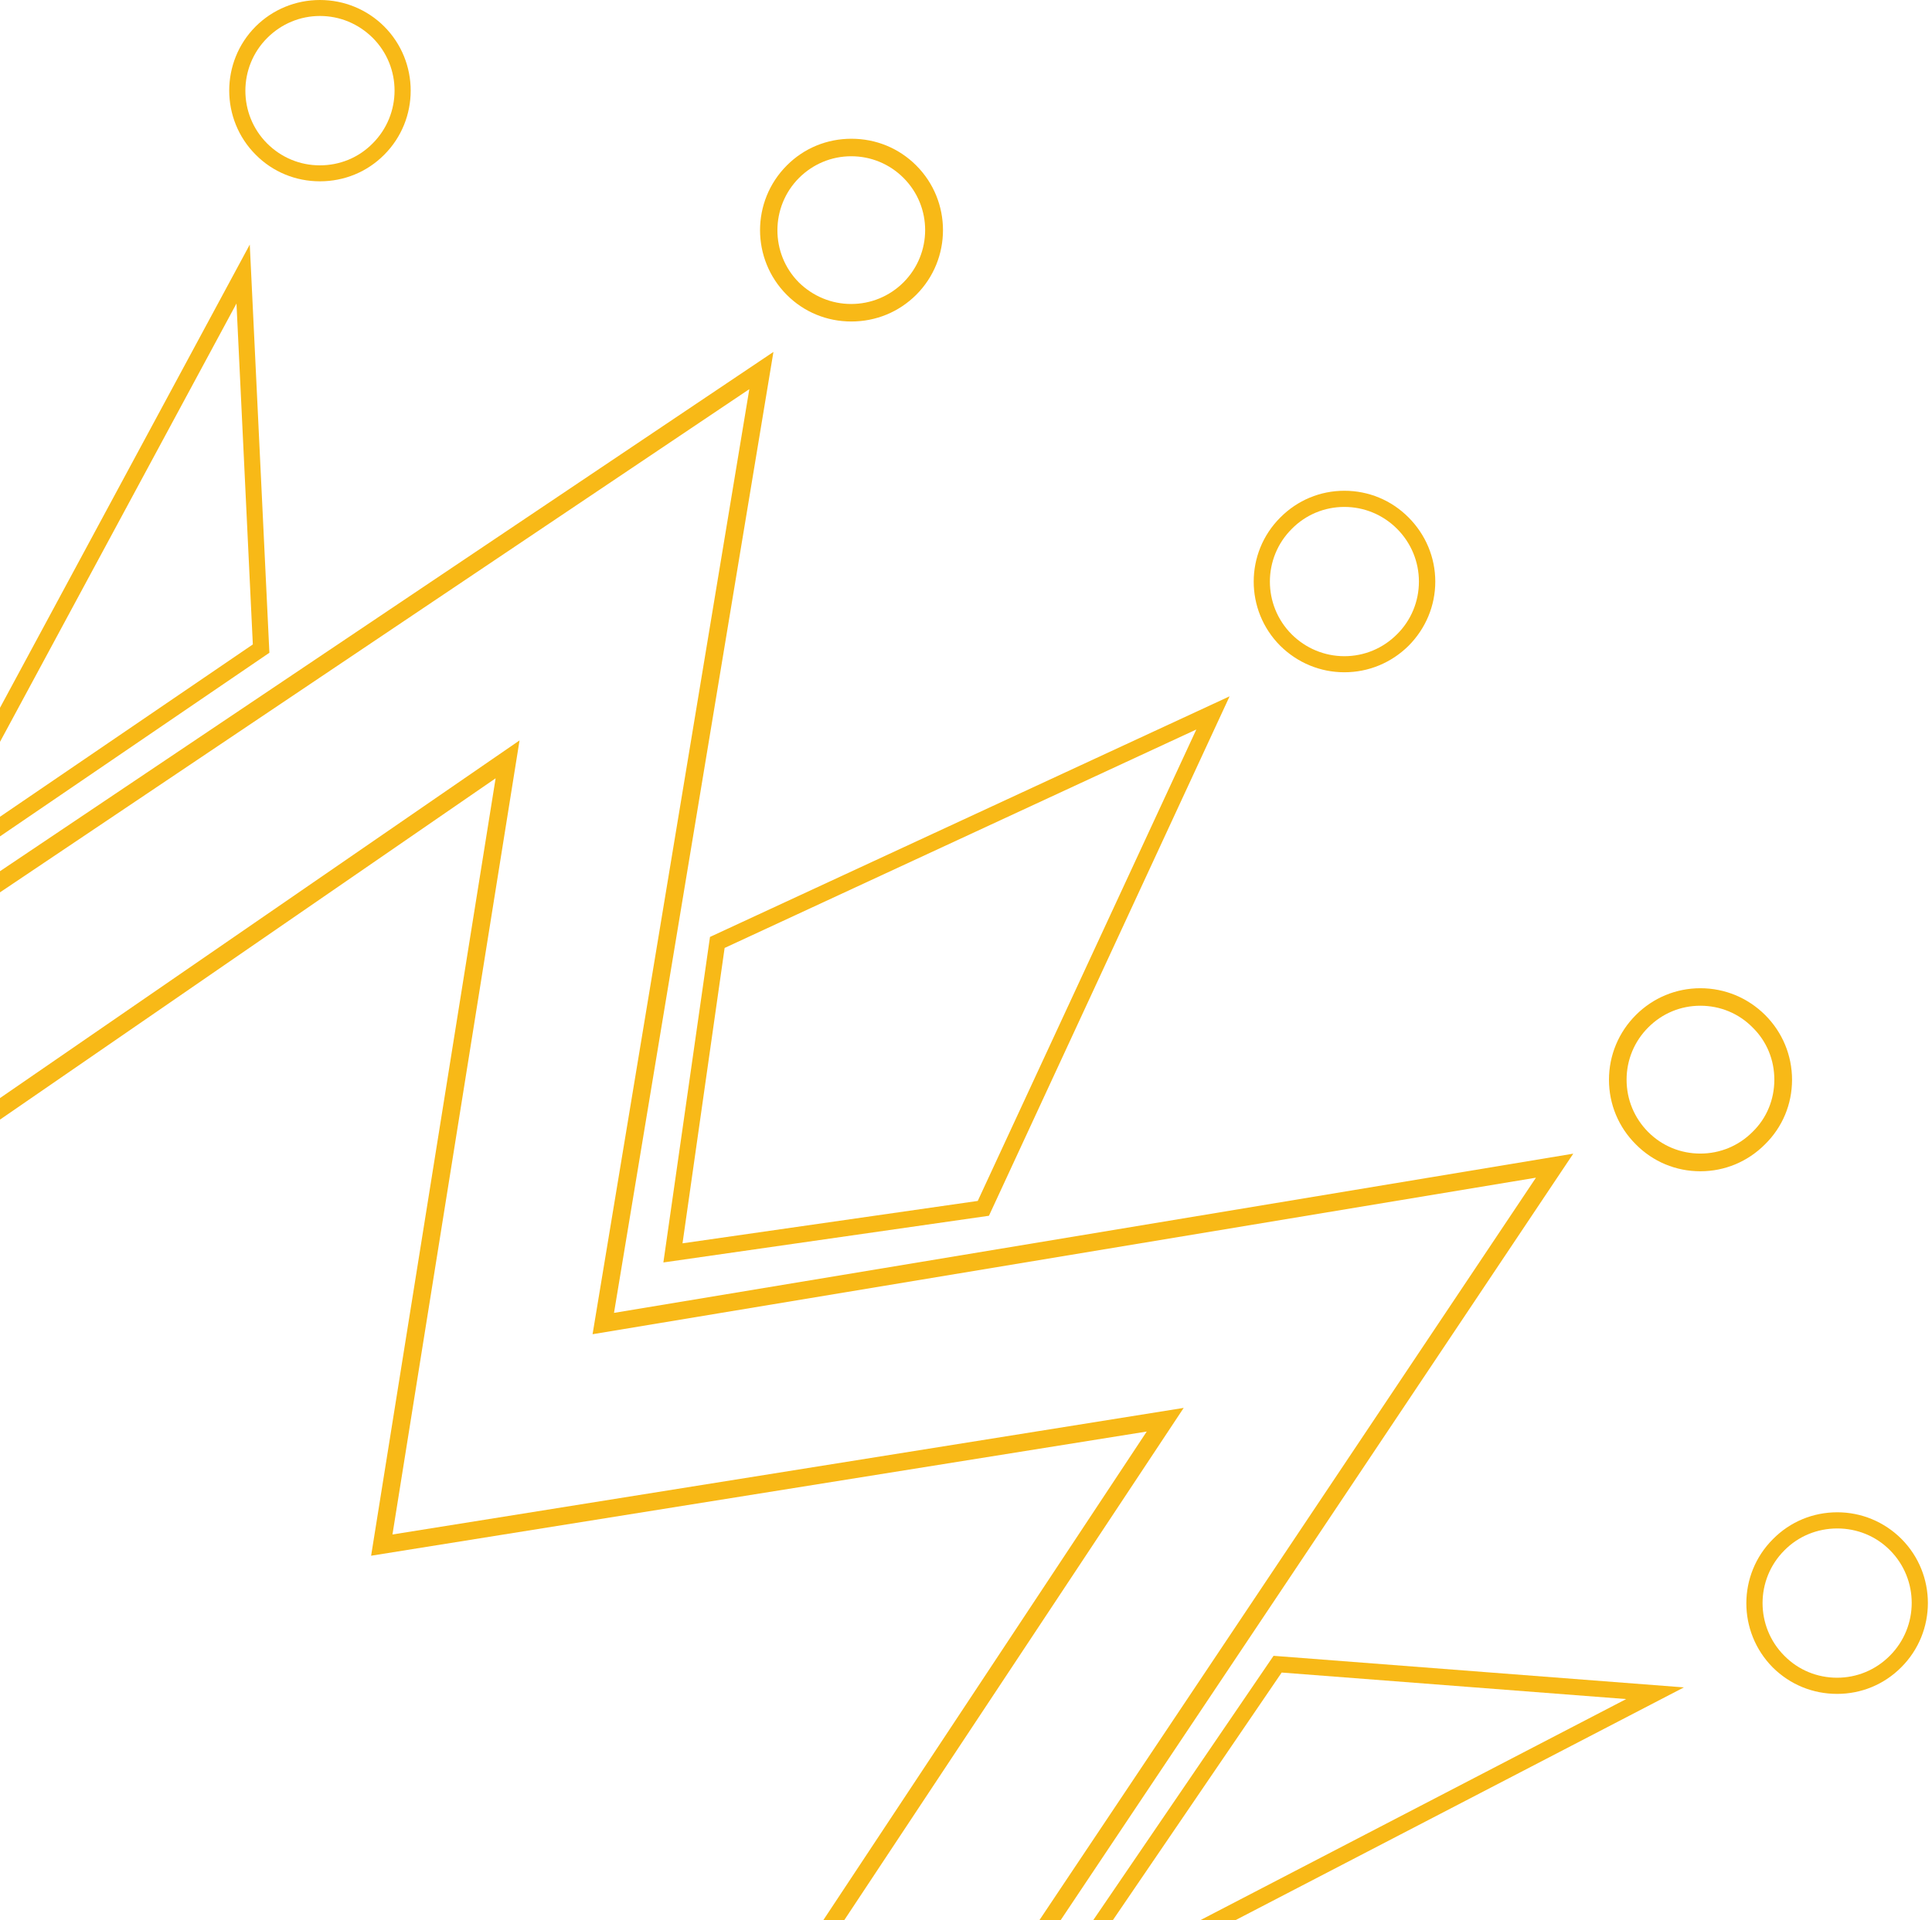 <svg width="170" height="169" viewBox="0 0 170 169" fill="none" xmlns="http://www.w3.org/2000/svg">
<path d="M149.618 86.974C151.773 86.974 153.794 87.816 155.319 89.332C156.843 90.856 157.685 92.886 157.685 95.033C157.685 97.181 156.843 99.202 155.31 100.709C153.786 102.242 151.765 103.084 149.618 103.084C147.462 103.084 145.45 102.242 143.942 100.718C142.418 99.202 141.576 97.181 141.576 95.033C141.576 92.877 142.427 90.848 143.942 89.332C145.458 87.816 147.479 86.974 149.618 86.974ZM145.029 99.631C146.258 100.861 147.883 101.526 149.618 101.526C151.352 101.526 152.994 100.844 154.215 99.614C155.462 98.402 156.127 96.76 156.127 95.025C156.127 93.282 155.462 91.648 154.215 90.427C152.994 89.189 151.361 88.515 149.618 88.515C147.883 88.515 146.258 89.189 145.029 90.427C143.808 91.648 143.126 93.282 143.126 95.025C143.126 96.776 143.808 98.402 145.029 99.631Z" fill="#F8B917"/>
<path d="M74.91 28.295C72.763 28.295 70.742 27.47 69.226 25.946C66.094 22.805 66.094 17.701 69.234 14.56C70.75 13.036 72.771 12.211 74.918 12.211C77.074 12.211 79.095 13.036 80.619 14.56C83.76 17.701 83.76 22.805 80.619 25.946C79.087 27.47 77.066 28.295 74.91 28.295ZM79.499 15.655C78.278 14.434 76.645 13.752 74.901 13.752C73.167 13.752 71.542 14.434 70.312 15.655C67.778 18.19 67.769 22.325 70.295 24.859C71.533 26.072 73.167 26.754 74.893 26.754C76.636 26.754 78.27 26.072 79.491 24.859C82.042 22.308 82.042 18.19 79.499 15.655Z" fill="#F8B917"/>
<path d="M135.151 103.648L52.141 117.425L65.934 34.249L0 78.536V76.675L68.056 30.973L54.027 115.547L138.435 101.534L93.141 169.274H91.271L135.151 103.648Z" fill="#F8B917"/>
<path d="M45.715 65.163L34.533 135.051L104.155 123.91L74.101 169.275H72.257L100.904 125.99L32.655 136.92L43.61 68.498L3.05176e-05 98.537V96.642L45.715 65.163Z" fill="#F8B917"/>
<path d="M58.372 111.109L62.473 82.46L108.18 61.29V61.298H108.188L87.019 107L58.372 111.109ZM63.761 83.429L60.056 109.425L86.034 105.694L105.267 64.203L63.761 83.429Z" fill="#F8B917"/>
<path d="M148.169 148.508L108.171 169.274H105.081L143.092 149.535L112.777 147.202L97.73 169.274H96.004L112.062 145.729L148.169 148.508Z" fill="#F8B917"/>
<path d="M161.668 133.097C163.781 133.097 165.802 133.931 167.309 135.438C170.417 138.554 170.417 143.623 167.293 146.739C165.785 148.255 163.781 149.08 161.651 149.08C159.512 149.08 157.516 148.263 155.992 146.756C152.885 143.623 152.885 138.571 156.009 135.455C157.516 133.931 159.52 133.097 161.668 133.097ZM157.011 145.729C158.249 146.983 159.899 147.657 161.651 147.657C163.402 147.657 165.053 146.967 166.291 145.72C168.85 143.16 168.859 139 166.299 136.432C165.061 135.185 163.402 134.52 161.668 134.52C159.899 134.52 158.24 135.202 157.011 136.449C154.451 139.009 154.451 143.169 157.011 145.729Z" fill="#F8B917"/>
<path d="M118.293 59.167C116.171 59.167 114.167 58.334 112.651 56.835C109.536 53.719 109.536 48.649 112.66 45.542C114.167 44.026 116.163 43.192 118.293 43.192C120.432 43.192 122.436 44.026 123.943 45.542C125.442 47.049 126.293 49.053 126.293 51.184C126.293 53.315 125.45 55.319 123.943 56.835C122.427 58.334 120.423 59.167 118.293 59.167ZM122.933 46.544C121.686 45.298 120.036 44.615 118.293 44.615C116.55 44.615 114.899 45.298 113.67 46.544C111.102 49.096 111.093 53.264 113.662 55.833C114.899 57.062 116.55 57.752 118.293 57.752C120.044 57.752 121.695 57.062 122.933 55.816C124.171 54.586 124.853 52.927 124.853 51.184C124.853 49.441 124.171 47.79 122.933 46.544Z" fill="#F8B917"/>
<path d="M23.704 57.45L0 73.61V71.883L22.247 56.717L20.808 26.712L0 65.29V62.292L21.978 21.525L23.704 57.45Z" fill="#F8B917"/>
<path d="M28.151 15.958C26.029 15.958 24.008 15.141 22.5 13.617C19.393 10.51 19.393 5.432 22.5 2.324C24.008 0.825 26.029 0 28.151 0C30.289 0 32.302 0.834 33.801 2.324C36.916 5.44 36.916 10.518 33.801 13.626C32.294 15.141 30.281 15.958 28.151 15.958ZM32.799 3.335C31.552 2.097 29.91 1.406 28.151 1.406C26.407 1.406 24.757 2.097 23.519 3.335C20.951 5.895 20.951 10.063 23.502 12.623C24.749 13.87 26.399 14.552 28.142 14.552C29.902 14.552 31.552 13.878 32.79 12.623C35.359 10.055 35.359 5.895 32.799 3.335Z" fill="#F8B917"/>
</svg>

